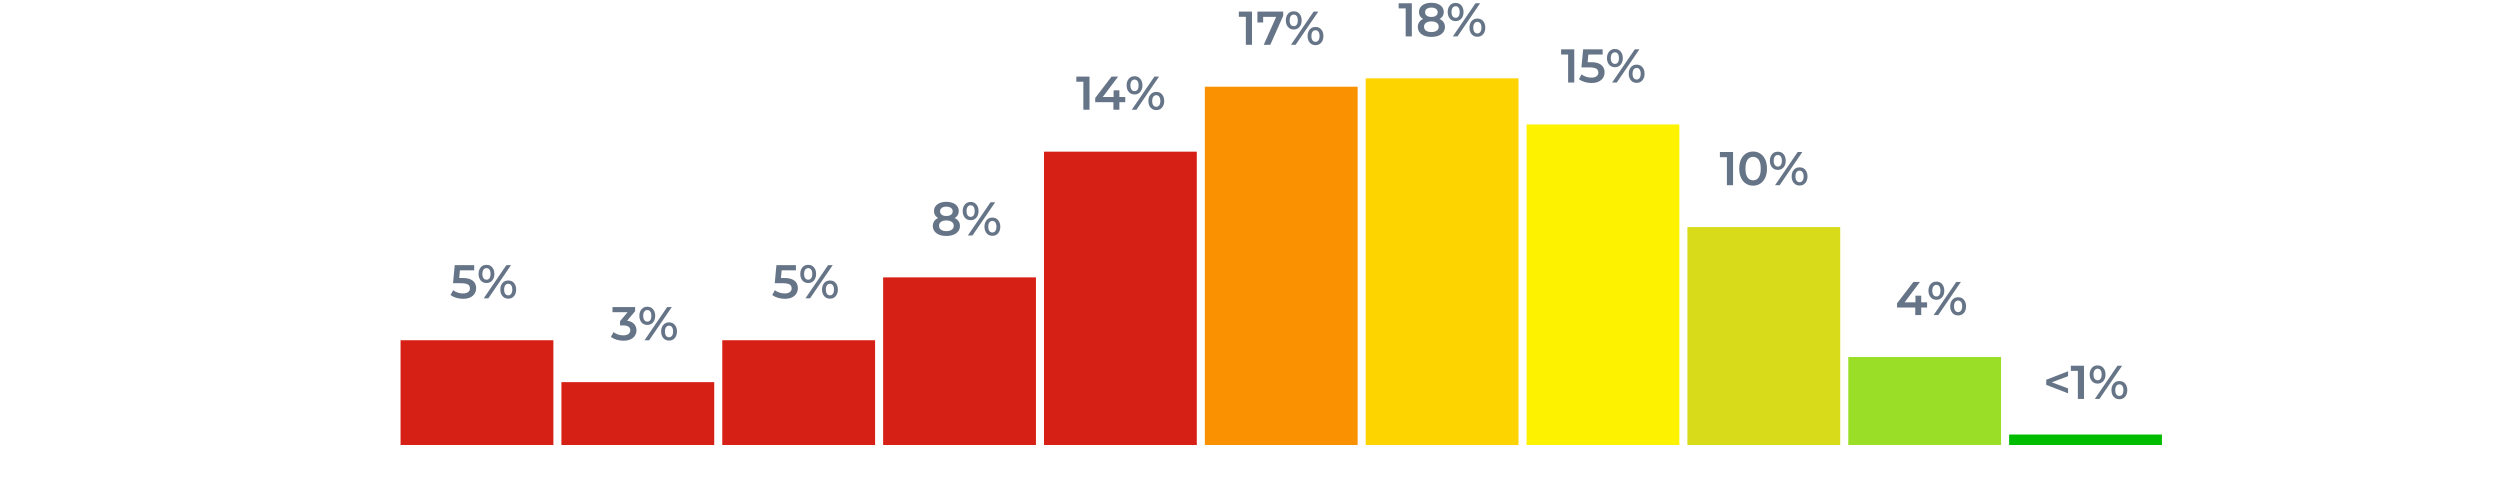 <?xml version="1.0" encoding="utf-8" standalone="no"?>
<!DOCTYPE svg PUBLIC "-//W3C//DTD SVG 1.1//EN" "http://www.w3.org/Graphics/SVG/1.1/DTD/svg11.dtd">
<svg xmlns:xlink="http://www.w3.org/1999/xlink" width="1080pt" height="216pt" viewBox="0 0 1080 216"
	xmlns="http://www.w3.org/2000/svg" version="1.1">
	<defs>
		<style type="text/css">
			* {
				stroke-linejoin: round;
				stroke-linecap: butt
			}
		</style>
	</defs>
	<g id="figure_1">
		<g id="patch_1">
			<path d="M 0 216 
L 1080 216 
L 1080 0 
L 0 0 
z
" style="fill: #ffffff" />
		</g>
		<g id="axes_1">
			<g id="patch_2">
				<path d="M 173.045 192.24 
L 239.06 192.24 
L 239.06 146.983 
L 173.045 146.983 
z
" clip-path="url(#p5183436283)" style="fill: #d62015" />
			</g>
			<g id="patch_3">
				<path d="M 242.535 192.24 
L 308.55 192.24 
L 308.55 165.086 
L 242.535 165.086 
z
" clip-path="url(#p5183436283)" style="fill: #d62015" />
			</g>
			<g id="patch_4">
				<path d="M 312.024 192.24 
L 378.039 192.24 
L 378.039 146.983 
L 312.024 146.983 
z
" clip-path="url(#p5183436283)" style="fill: #d62015" />
			</g>
			<g id="patch_5">
				<path d="M 381.514 192.24 
L 447.529 192.24 
L 447.529 119.829 
L 381.514 119.829 
z
" clip-path="url(#p5183436283)" style="fill: #d62015" />
			</g>
			<g id="patch_6">
				<path d="M 451.003 192.24 
L 517.018 192.24 
L 517.018 65.52 
L 451.003 65.52 
z
" clip-path="url(#p5183436283)" style="fill: #d62015" />
			</g>
			<g id="patch_7">
				<path d="M 520.493 192.24 
L 586.507 192.24 
L 586.507 37.461 
L 520.493 37.461 
z
" clip-path="url(#p5183436283)" style="fill: #fa9101" />
			</g>
			<g id="patch_8">
				<path d="M 589.982 192.24 
L 655.997 192.24 
L 655.997 33.84 
L 589.982 33.84 
z
" clip-path="url(#p5183436283)" style="fill: #fdd400" />
			</g>
			<g id="patch_9">
				<path d="M 659.471 192.24 
L 725.486 192.24 
L 725.486 53.753 
L 659.471 53.753 
z
" clip-path="url(#p5183436283)" style="fill: #fdf300" />
			</g>
			<g id="patch_10">
				<path d="M 728.961 192.24 
L 794.976 192.24 
L 794.976 98.105 
L 728.961 98.105 
z
" clip-path="url(#p5183436283)" style="fill: #d8db1a" />
			</g>
			<g id="patch_11">
				<path d="M 798.45 192.24 
L 864.465 192.24 
L 864.465 154.224 
L 798.45 154.224 
z
" clip-path="url(#p5183436283)" style="fill: #9ade27" />
			</g>
			<g id="patch_12">
				<path d="M 867.94 192.24 
L 933.955 192.24 
L 933.955 187.714 
L 867.94 187.714 
z
" clip-path="url(#p5183436283)" style="fill: #00bd00" />
			</g>
			<g id="text_1">
				<!--  5% -->
				<g style="fill: #667487" transform="translate(188.853 128.88) scale(0.2 -0.2)">
					<defs>
						<path id="Montserrat-SemiBold-20" transform="scale(0.016)" />
						<path id="Montserrat-SemiBold-35" d="M 1766 -64 
Q 1293 -64 841 73 
Q 390 211 83 454 
L 435 1101 
Q 678 902 1027 780 
Q 1376 659 1754 659 
Q 2195 659 2448 844 
Q 2701 1030 2701 1344 
Q 2701 1555 2595 1715 
Q 2490 1875 2224 1958 
Q 1958 2042 1498 2042 
L 416 2042 
L 646 4480 
L 3277 4480 
L 3277 3782 
L 954 3782 
L 1389 4179 
L 1216 2355 
L 781 2746 
L 1683 2746 
Q 2349 2746 2755 2570 
Q 3162 2394 3350 2083 
Q 3539 1773 3539 1376 
Q 3539 986 3347 659 
Q 3155 333 2761 134 
Q 2368 -64 1766 -64 
z
" transform="scale(0.016)" />
						<path id="Montserrat-SemiBold-25" d="M 909 0 
L 3968 4480 
L 4595 4480 
L 1536 0 
L 909 0 
z
M 1280 2067 
Q 966 2067 723 2220 
Q 480 2374 345 2649 
Q 211 2925 211 3296 
Q 211 3667 345 3942 
Q 480 4218 723 4371 
Q 966 4525 1280 4525 
Q 1606 4525 1846 4371 
Q 2086 4218 2220 3942 
Q 2355 3667 2355 3296 
Q 2355 2925 2220 2649 
Q 2086 2374 1846 2220 
Q 1606 2067 1280 2067 
z
M 1286 2515 
Q 1542 2515 1686 2716 
Q 1830 2918 1830 3296 
Q 1830 3674 1686 3875 
Q 1542 4077 1286 4077 
Q 1030 4077 880 3872 
Q 730 3667 730 3296 
Q 730 2925 880 2720 
Q 1030 2515 1286 2515 
z
M 4218 -45 
Q 3904 -45 3661 108 
Q 3418 262 3283 537 
Q 3149 813 3149 1184 
Q 3149 1555 3283 1830 
Q 3418 2106 3661 2259 
Q 3904 2413 4218 2413 
Q 4544 2413 4784 2259 
Q 5024 2106 5158 1830 
Q 5293 1555 5293 1184 
Q 5293 813 5158 537 
Q 5024 262 4784 108 
Q 4544 -45 4218 -45 
z
M 4218 403 
Q 4474 403 4621 608 
Q 4768 813 4768 1184 
Q 4768 1555 4621 1760 
Q 4474 1965 4218 1965 
Q 3968 1965 3817 1763 
Q 3667 1562 3667 1184 
Q 3667 806 3817 604 
Q 3968 403 4218 403 
z
" transform="scale(0.016)" />
					</defs>
					<use xlink:href="#Montserrat-SemiBold-20" />
					<use xlink:href="#Montserrat-SemiBold-35" x="27.6" />
					<use xlink:href="#Montserrat-SemiBold-25" x="86" />
				</g>
			</g>
			<g id="text_2">
				<!--  3% -->
				<g style="fill: #667487" transform="translate(258.363 146.983) scale(0.2 -0.2)">
					<defs>
						<path id="Montserrat-SemiBold-33" d="M 1690 -64 
Q 1216 -64 765 73 
Q 314 211 6 454 
L 365 1101 
Q 608 902 953 780 
Q 1299 659 1677 659 
Q 2125 659 2374 841 
Q 2624 1024 2624 1338 
Q 2624 1645 2393 1824 
Q 2163 2003 1651 2003 
L 1242 2003 
L 1242 2573 
L 2522 4096 
L 2630 3782 
L 224 3782 
L 224 4480 
L 3277 4480 
L 3277 3923 
L 1997 2400 
L 1562 2656 
L 1811 2656 
Q 2637 2656 3049 2288 
Q 3462 1920 3462 1344 
Q 3462 966 3270 646 
Q 3078 326 2684 131 
Q 2291 -64 1690 -64 
z
" transform="scale(0.016)" />
					</defs>
					<use xlink:href="#Montserrat-SemiBold-20" />
					<use xlink:href="#Montserrat-SemiBold-33" x="27.6" />
					<use xlink:href="#Montserrat-SemiBold-25" x="85.8" />
				</g>
			</g>
			<g id="text_3">
				<!--  5% -->
				<g style="fill: #667487" transform="translate(327.832 128.88) scale(0.2 -0.2)">
					<use xlink:href="#Montserrat-SemiBold-20" />
					<use xlink:href="#Montserrat-SemiBold-35" x="27.6" />
					<use xlink:href="#Montserrat-SemiBold-25" x="86" />
				</g>
			</g>
			<g id="text_4">
				<!--  8% -->
				<g style="fill: #667487" transform="translate(396.641 101.726) scale(0.2 -0.2)">
					<defs>
						<path id="Montserrat-SemiBold-38" d="M 2080 -64 
Q 1523 -64 1113 102 
Q 704 269 480 573 
Q 256 877 256 1286 
Q 256 1696 473 1977 
Q 691 2259 1100 2406 
Q 1510 2554 2080 2554 
Q 2650 2554 3062 2406 
Q 3475 2259 3696 1974 
Q 3917 1690 3917 1286 
Q 3917 877 3689 573 
Q 3462 269 3049 102 
Q 2637 -64 2080 -64 
z
M 2080 589 
Q 2541 589 2809 781 
Q 3078 973 3078 1312 
Q 3078 1645 2809 1837 
Q 2541 2029 2080 2029 
Q 1619 2029 1356 1837 
Q 1094 1645 1094 1312 
Q 1094 973 1356 781 
Q 1619 589 2080 589 
z
M 2080 2118 
Q 1562 2118 1190 2256 
Q 819 2394 617 2659 
Q 416 2925 416 3296 
Q 416 3680 624 3958 
Q 832 4237 1209 4390 
Q 1587 4544 2080 4544 
Q 2579 4544 2956 4390 
Q 3334 4237 3545 3958 
Q 3757 3680 3757 3296 
Q 3757 2925 3555 2659 
Q 3354 2394 2976 2256 
Q 2598 2118 2080 2118 
z
M 2080 2630 
Q 2477 2630 2707 2800 
Q 2938 2970 2938 3258 
Q 2938 3558 2701 3724 
Q 2464 3891 2080 3891 
Q 1696 3891 1465 3724 
Q 1235 3558 1235 3258 
Q 1235 2970 1462 2800 
Q 1690 2630 2080 2630 
z
" transform="scale(0.016)" />
					</defs>
					<use xlink:href="#Montserrat-SemiBold-20" />
					<use xlink:href="#Montserrat-SemiBold-38" x="27.6" />
					<use xlink:href="#Montserrat-SemiBold-25" x="92.8" />
				</g>
			</g>
			<g id="text_5">
				<!-- 14% -->
				<g style="fill: #667487" transform="translate(464.811 47.417) scale(0.2 -0.2)">
					<defs>
						<path id="Montserrat-SemiBold-31" d="M 998 0 
L 998 4160 
L 1363 3782 
L 51 3782 
L 51 4480 
L 1830 4480 
L 1830 0 
L 998 0 
z
" transform="scale(0.016)" />
						<path id="Montserrat-SemiBold-34" d="M 218 1018 
L 218 1594 
L 2426 4480 
L 3315 4480 
L 1139 1594 
L 723 1722 
L 4275 1722 
L 4275 1018 
L 218 1018 
z
M 2675 0 
L 2675 1018 
L 2701 1722 
L 2701 2624 
L 3482 2624 
L 3482 0 
L 2675 0 
z
" transform="scale(0.016)" />
					</defs>
					<use xlink:href="#Montserrat-SemiBold-31" />
					<use xlink:href="#Montserrat-SemiBold-34" x="38.1" />
					<use xlink:href="#Montserrat-SemiBold-25" x="106" />
				</g>
			</g>
			<g id="text_6">
				<!-- 17% -->
				<g style="fill: #667487" transform="translate(535.011 19.358) scale(0.2 -0.2)">
					<defs>
						<path id="Montserrat-SemiBold-37" d="M 1030 0 
L 2880 4147 
L 3098 3776 
L 557 3776 
L 954 4179 
L 954 3014 
L 179 3014 
L 179 4480 
L 3661 4480 
L 3661 3923 
L 1920 0 
L 1030 0 
z
" transform="scale(0.016)" />
					</defs>
					<use xlink:href="#Montserrat-SemiBold-31" />
					<use xlink:href="#Montserrat-SemiBold-37" x="38.1" />
					<use xlink:href="#Montserrat-SemiBold-25" x="98.9" />
				</g>
			</g>
			<g id="text_7">
				<!-- 18% -->
				<g style="fill: #667487" transform="translate(604.06 15.737) scale(0.2 -0.2)">
					<use xlink:href="#Montserrat-SemiBold-31" />
					<use xlink:href="#Montserrat-SemiBold-38" x="38.1" />
					<use xlink:href="#Montserrat-SemiBold-25" x="103.3" />
				</g>
			</g>
			<g id="text_8">
				<!-- 15% -->
				<g style="fill: #667487" transform="translate(674.229 35.65) scale(0.2 -0.2)">
					<use xlink:href="#Montserrat-SemiBold-31" />
					<use xlink:href="#Montserrat-SemiBold-35" x="38.1" />
					<use xlink:href="#Montserrat-SemiBold-25" x="96.5" />
				</g>
			</g>
			<g id="text_9">
				<!-- 10% -->
				<g style="fill: #667487" transform="translate(742.829 80.002) scale(0.2 -0.2)">
					<defs>
						<path id="Montserrat-SemiBold-30" d="M 2150 -64 
Q 1619 -64 1193 205 
Q 768 474 525 989 
Q 282 1504 282 2240 
Q 282 2976 525 3491 
Q 768 4006 1193 4275 
Q 1619 4544 2150 4544 
Q 2688 4544 3110 4275 
Q 3533 4006 3779 3491 
Q 4026 2976 4026 2240 
Q 4026 1504 3779 989 
Q 3533 474 3110 205 
Q 2688 -64 2150 -64 
z
M 2150 659 
Q 2464 659 2694 828 
Q 2925 998 3056 1350 
Q 3187 1702 3187 2240 
Q 3187 2784 3056 3133 
Q 2925 3482 2694 3651 
Q 2464 3821 2150 3821 
Q 1850 3821 1616 3651 
Q 1382 3482 1251 3133 
Q 1120 2784 1120 2240 
Q 1120 1702 1251 1350 
Q 1382 998 1616 828 
Q 1850 659 2150 659 
z
" transform="scale(0.016)" />
					</defs>
					<use xlink:href="#Montserrat-SemiBold-31" />
					<use xlink:href="#Montserrat-SemiBold-30" x="38.1" />
					<use xlink:href="#Montserrat-SemiBold-25" x="105.4" />
				</g>
			</g>
			<g id="text_10">
				<!--  4% -->
				<g style="fill: #667487" transform="translate(813.308 136.121) scale(0.2 -0.2)">
					<use xlink:href="#Montserrat-SemiBold-20" />
					<use xlink:href="#Montserrat-SemiBold-34" x="27.6" />
					<use xlink:href="#Montserrat-SemiBold-25" x="95.5" />
				</g>
			</g>
			<g id="text_11">
				<!-- &lt;1% -->
				<g style="fill: #667487" transform="translate(882.638 172.327) scale(0.2 -0.2)">
					<defs>
						<path id="Montserrat-SemiBold-3c" d="M 3366 749 
L 416 1894 
L 416 2586 
L 3366 3731 
L 3366 3066 
L 666 2054 
L 666 2426 
L 3366 1414 
L 3366 749 
z
" transform="scale(0.016)" />
					</defs>
					<use xlink:href="#Montserrat-SemiBold-3c" />
					<use xlink:href="#Montserrat-SemiBold-31" x="59" />
					<use xlink:href="#Montserrat-SemiBold-25" x="97.1" />
				</g>
			</g>
		</g>
	</g>
	<defs>
		<clipPath id="p5183436283">
			<rect x="135" y="25.92" width="837" height="166.32" />
		</clipPath>
	</defs>
</svg>